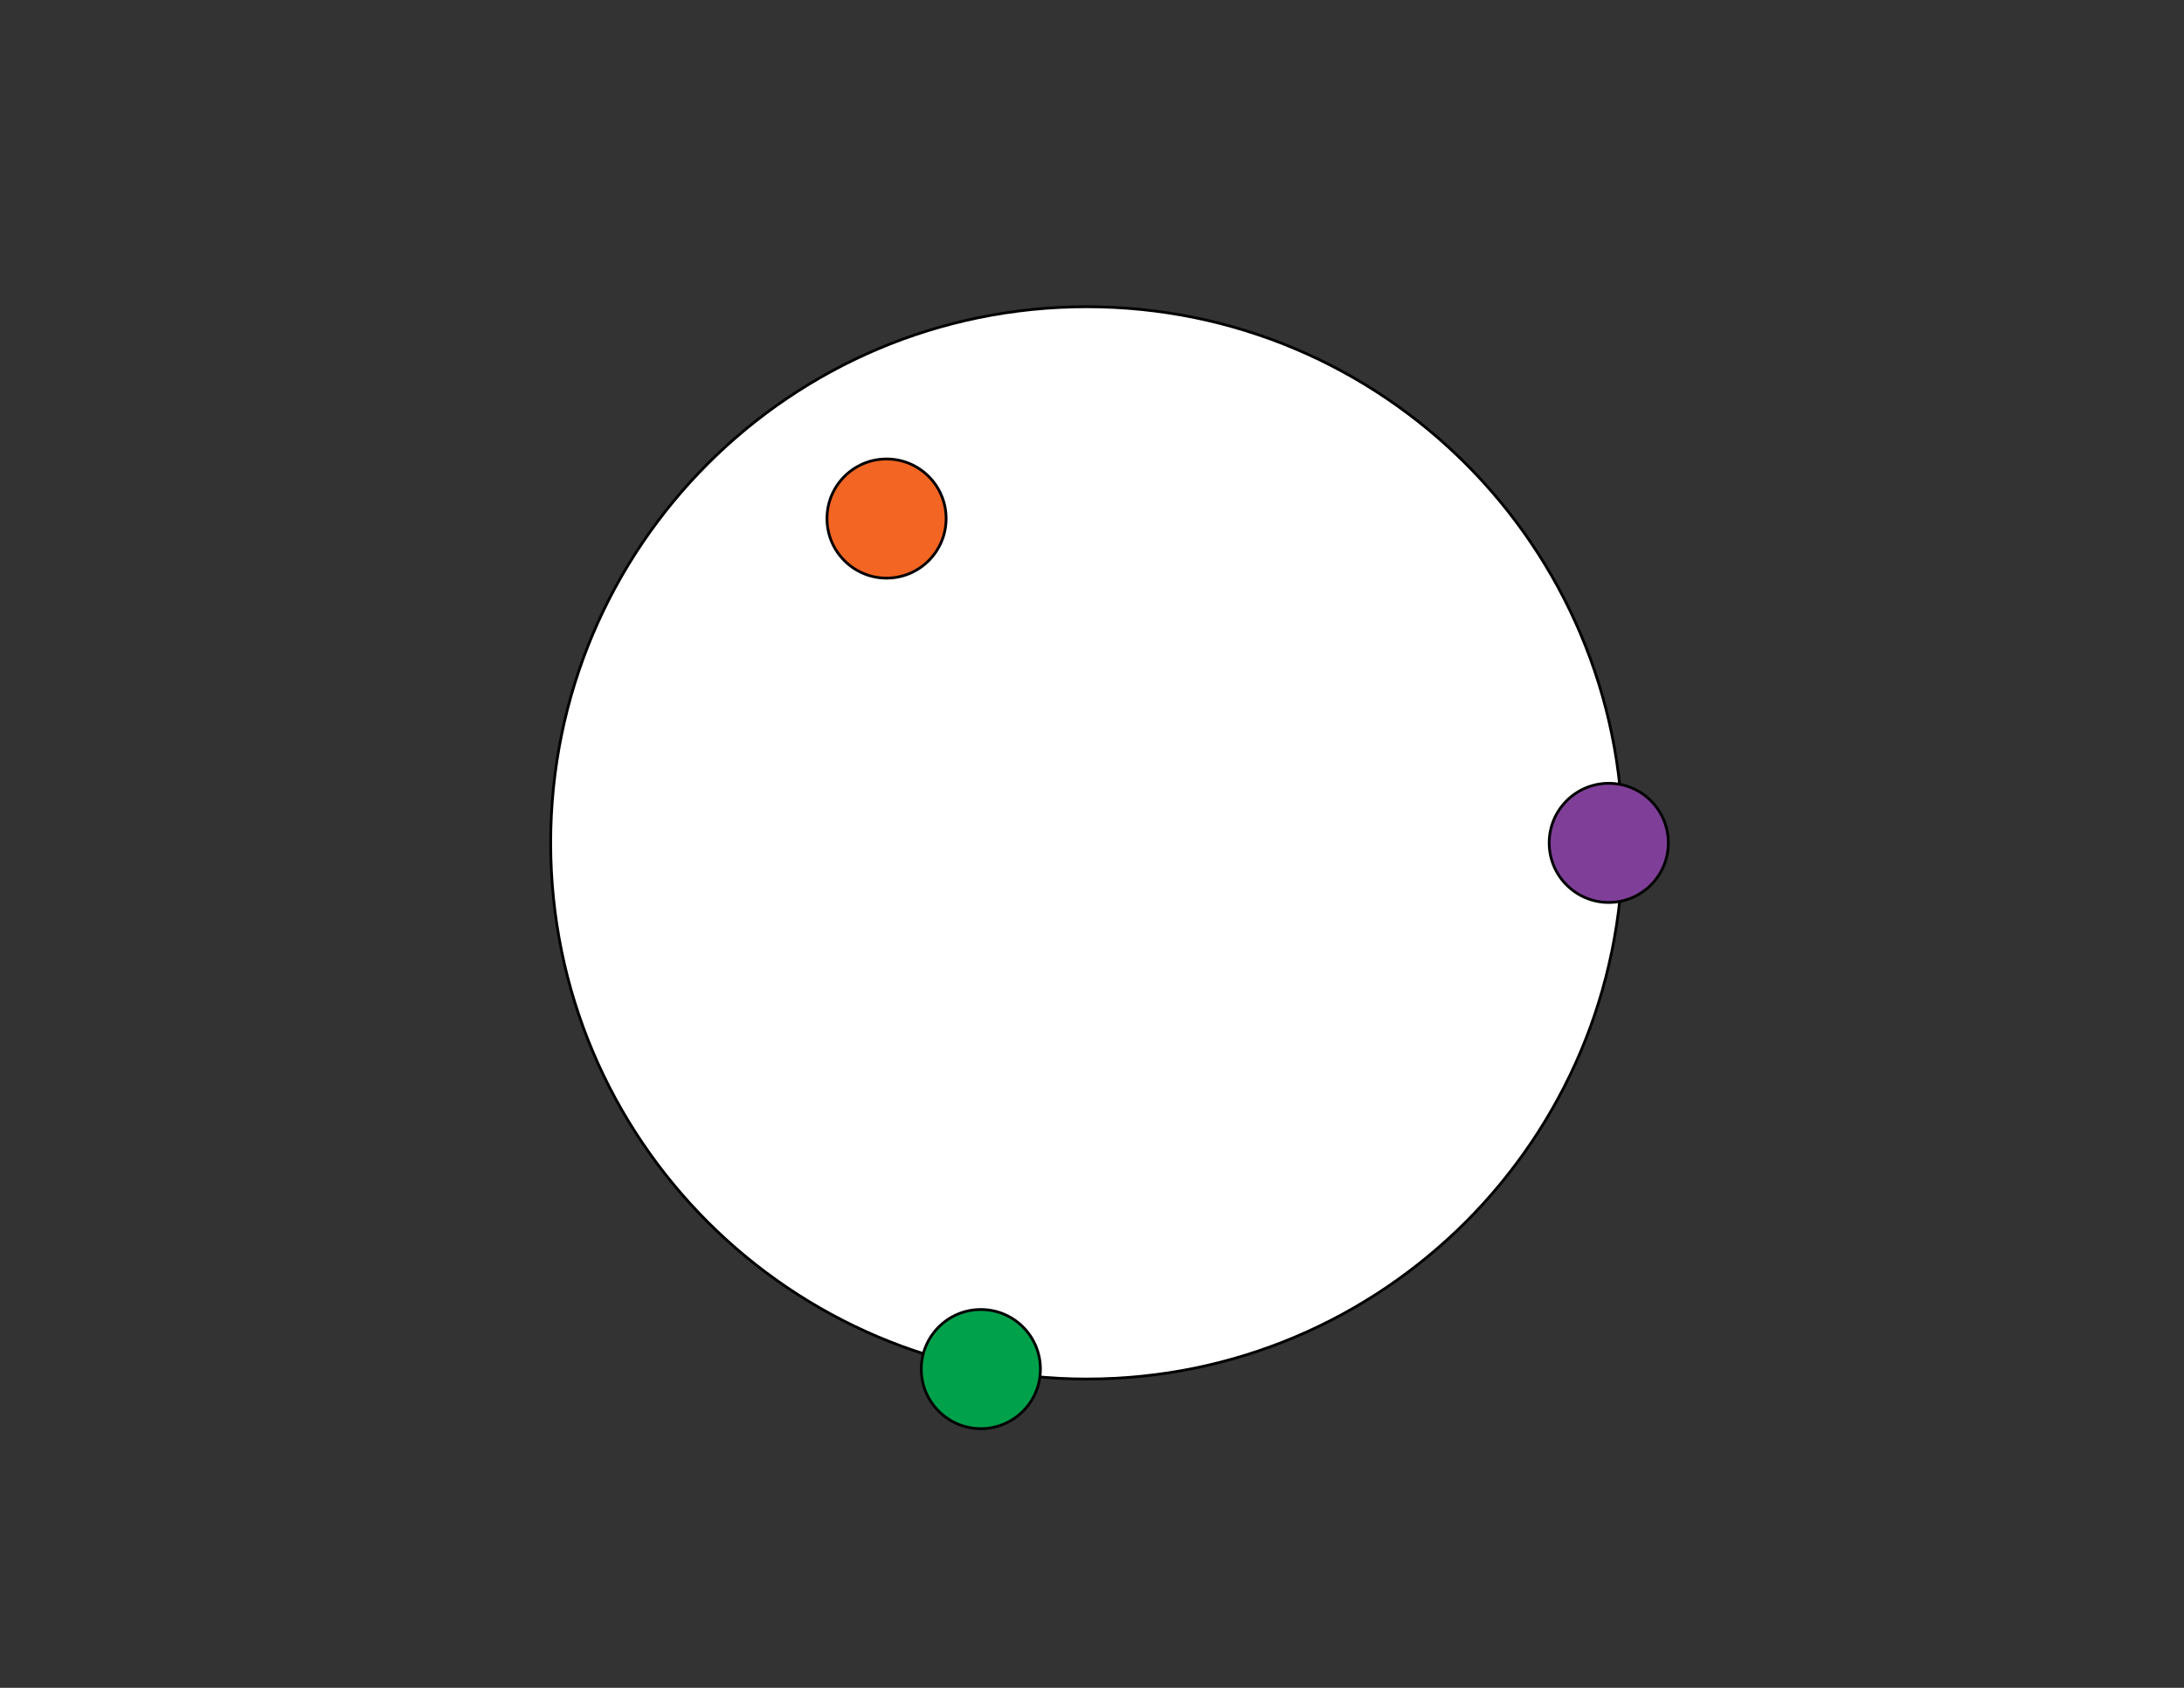 <?xml version="1.0" encoding="utf-8"?>
<!-- Generator: Adobe Illustrator 16.0.0, SVG Export Plug-In . SVG Version: 6.00 Build 0)  -->
<!DOCTYPE svg PUBLIC "-//W3C//DTD SVG 1.1//EN" "http://www.w3.org/Graphics/SVG/1.1/DTD/svg11.dtd">
<svg version="1.1" id="Layer_1" xmlns="http://www.w3.org/2000/svg" xmlns:xlink="http://www.w3.org/1999/xlink" x="0px" y="0px"
	 width="792px" height="612px" viewBox="0 0 792 612" enable-background="new 0 0 792 612" xml:space="preserve">
<rect x="0" y="0" width="792" height="612" fill="#333333" stroke="none"/>
<g>
	<path fill="#FFFFFF" stroke="#000000" stroke-miterlimit="10" d="M394.097,111.225c107.363,0,194.398,87.035,194.398,194.399
		s-87.035,194.4-194.398,194.4c-107.365,0-194.4-87.036-194.4-194.4S286.731,111.225,394.097,111.225z"/>
</g>
<g>
	<path fill="#7F3F98" stroke="#000000" stroke-miterlimit="10" d="M583.396,284.023c11.93,0,21.6,9.672,21.6,21.601
		c0,11.93-9.67,21.6-21.6,21.6s-21.6-9.67-21.6-21.6C561.796,293.695,571.466,284.023,583.396,284.023z"/>
</g>
<g>
</g>
<g>
	<path fill="#F26522" stroke="#000000" stroke-miterlimit="10" d="M321.496,166.424c11.929,0,21.601,9.671,21.601,21.6
		c0,11.93-9.672,21.601-21.601,21.601s-21.601-9.671-21.601-21.601C299.896,176.095,309.567,166.424,321.496,166.424z"/>
</g>
<g>
</g>
<g>
	<path fill="#00A14B" stroke="#000000" stroke-miterlimit="10" d="M355.696,474.824c11.929,0,21.6,9.671,21.6,21.6
		c0,11.93-9.671,21.601-21.6,21.601c-11.93,0-21.6-9.671-21.6-21.601C334.097,484.495,343.767,474.824,355.696,474.824z"/>
</g>
<g>
</g>
</svg>
